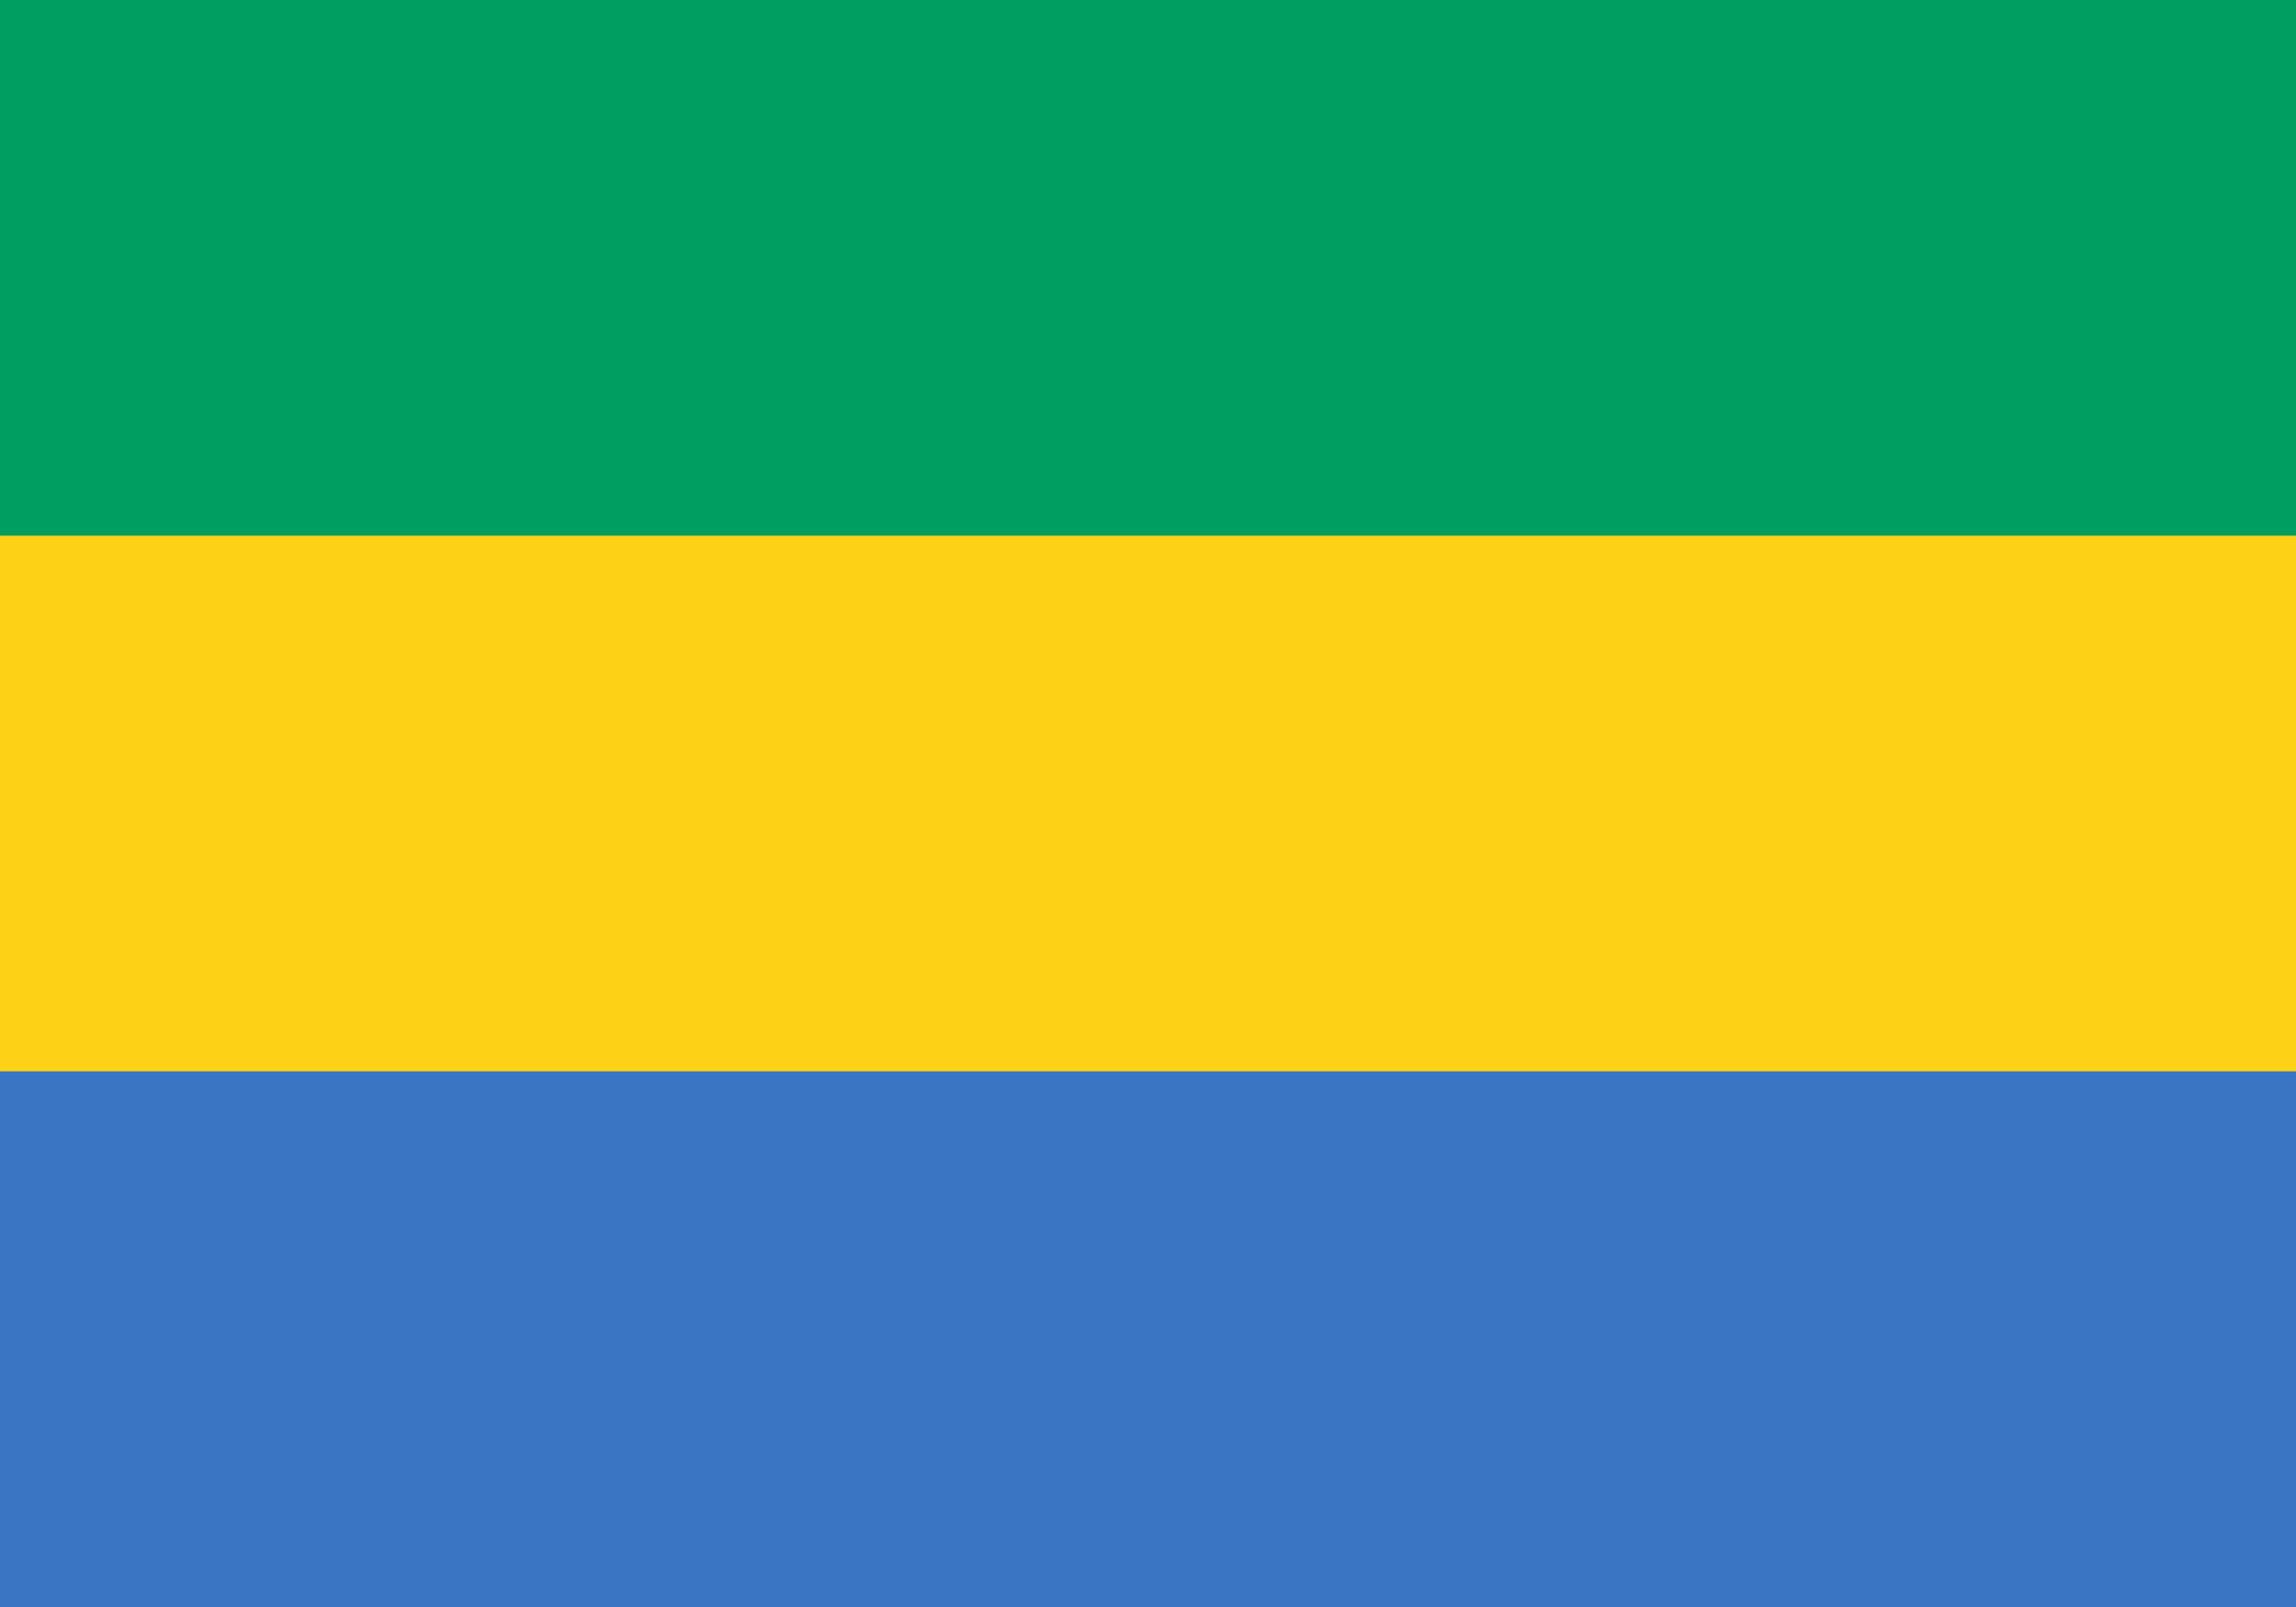 <?xml version="1.0" encoding="UTF-8" standalone="no"?>
<svg
   xmlns:dc="http://purl.org/dc/elements/1.1/"
   xmlns:cc="http://creativecommons.org/ns#"
   xmlns:rdf="http://www.w3.org/1999/02/22-rdf-syntax-ns#"
   xmlns:svg="http://www.w3.org/2000/svg"
   xmlns="http://www.w3.org/2000/svg"
   xmlns:sodipodi="http://sodipodi.sourceforge.net/DTD/sodipodi-0.dtd"
   xmlns:inkscape="http://www.inkscape.org/namespaces/inkscape"
   width="1000"
   height="700"
   viewBox="0 0 400 300"
   version="1.1"
   id="svg8"
   sodipodi:docname="ga.svg"
   inkscape:version="0.92.3 (2405546, 2018-03-11)">
  <defs
     id="defs12" />
  <sodipodi:namedview
     pagecolor="#ffffff"
     bordercolor="#666666"
     borderopacity="1"
     objecttolerance="10"
     gridtolerance="10"
     guidetolerance="10"
     inkscape:pageopacity="0"
     inkscape:pageshadow="2"
     inkscape:window-width="2560"
     inkscape:window-height="1376"
     id="namedview10"
     showgrid="false"
     inkscape:zoom="1.3485714"
     inkscape:cx="261.98885"
     inkscape:cy="410.49536"
     inkscape:window-x="0"
     inkscape:window-y="0"
     inkscape:window-maximized="1"
     inkscape:current-layer="svg8" />
  <rect
     width="429.237"
     height="300"
     id="rect2"
     x="-14.571"
     y="8.5149736e-09"
     style="fill:#3a75c4;stroke-width:1.036" />
  <rect
     width="429.237"
     height="200"
     id="rect4"
     x="-14.571"
     y="8.5149736e-09"
     style="fill:#fcd116;stroke-width:1.036" />
  <rect
     width="429.237"
     height="100"
     id="rect6"
     x="-14.571"
     y="8.5149736e-09"
     style="fill:#009e60;stroke-width:1.036" />
</svg>
